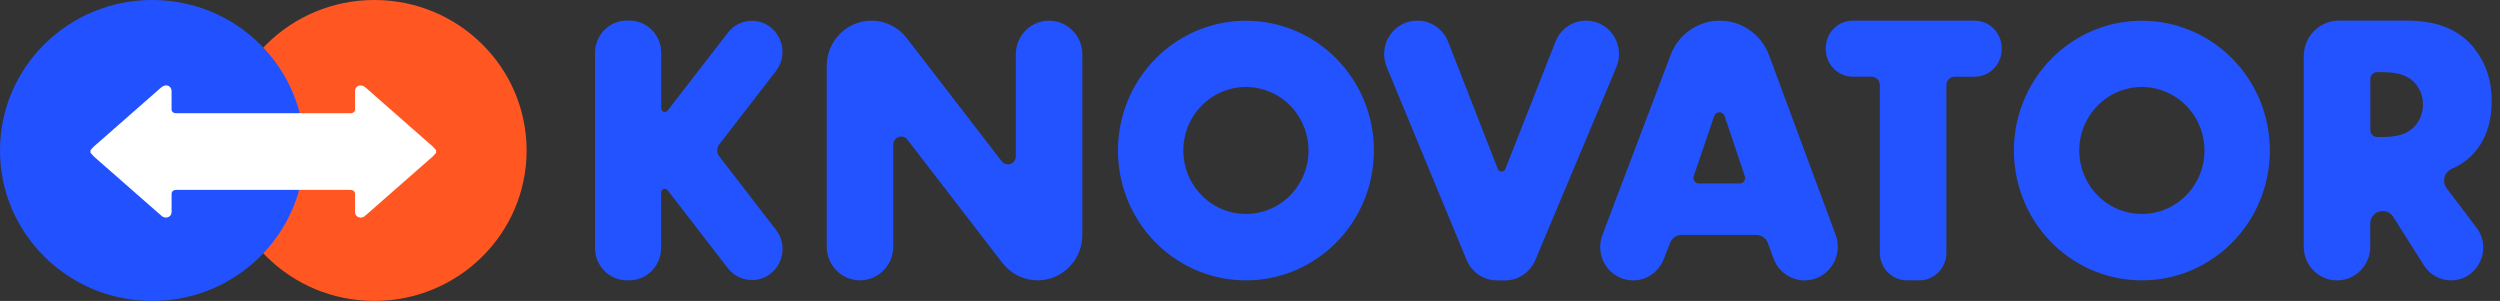 <?xml version="1.0" encoding="UTF-8"?> <svg xmlns="http://www.w3.org/2000/svg" width="216" height="26" viewBox="0 0 216 26" fill="none"><rect x="0" y="0" width="216" height="26" fill="#333333" stroke="none"/><ellipse cx="32.347" cy="13" rx="13.152" ry="13" fill="#FF5622"></ellipse><ellipse cx="13.152" cy="13" rx="13.152" ry="13" fill="#2252FF"></ellipse><path d="M37.679 12.977V13.197C37.585 13.315 37.483 13.428 37.373 13.535C35.458 15.218 33.541 16.9 31.622 18.579C31.57 18.63 31.512 18.677 31.45 18.718C31.387 18.758 31.314 18.783 31.237 18.793C31.161 18.803 31.083 18.796 31.01 18.774C30.937 18.752 30.871 18.715 30.817 18.665C30.764 18.616 30.725 18.556 30.703 18.491C30.684 18.421 30.674 18.349 30.675 18.276V16.783C30.675 16.535 30.535 16.409 30.245 16.405C30.203 16.403 30.16 16.403 30.118 16.405H25.148C24.52 16.405 23.889 16.405 23.26 16.405H22.236C21.606 16.405 20.975 16.405 20.346 16.405H15.383C15.341 16.403 15.299 16.403 15.257 16.405C14.964 16.405 14.826 16.535 14.826 16.783V18.276C14.825 18.349 14.815 18.421 14.796 18.491C14.775 18.556 14.736 18.616 14.682 18.665C14.629 18.714 14.563 18.751 14.49 18.773C14.417 18.796 14.339 18.802 14.263 18.793C14.187 18.783 14.114 18.758 14.051 18.718C13.988 18.676 13.929 18.629 13.874 18.579C11.96 16.898 10.043 15.216 8.124 13.535C8.016 13.427 7.915 13.314 7.82 13.197V12.977C7.92 12.87 8.006 12.751 8.116 12.654C10.042 10.96 11.97 9.268 13.9 7.578C13.999 7.487 14.125 7.421 14.264 7.388C14.57 7.33 14.817 7.553 14.823 7.862V9.352C14.823 9.406 14.823 9.45 14.823 9.503C14.833 9.574 14.87 9.64 14.928 9.69C14.986 9.74 15.062 9.772 15.142 9.779C15.208 9.779 15.278 9.779 15.343 9.779H30.15C30.216 9.779 30.286 9.779 30.352 9.779C30.433 9.772 30.51 9.741 30.569 9.691C30.628 9.641 30.665 9.575 30.676 9.503C30.676 9.452 30.676 9.405 30.676 9.352V7.862C30.676 7.553 30.93 7.33 31.236 7.388C31.376 7.421 31.503 7.487 31.605 7.578C33.532 9.264 35.458 10.956 37.384 12.654C37.49 12.756 37.588 12.864 37.679 12.977Z" fill="white"></path><path d="M89.65 24.221C89.064 24.221 88.485 24.085 87.958 23.825C87.431 23.565 86.97 23.186 86.608 22.719L78.398 12.064C78.31 11.951 78.19 11.867 78.054 11.826C77.917 11.785 77.772 11.789 77.637 11.836C77.503 11.883 77.386 11.971 77.303 12.088C77.221 12.206 77.177 12.347 77.177 12.491V21.305C77.177 22.079 76.874 22.82 76.335 23.367C75.796 23.914 75.065 24.221 74.303 24.221C73.925 24.221 73.551 24.145 73.203 23.999C72.854 23.853 72.537 23.638 72.27 23.367C72.003 23.096 71.791 22.775 71.647 22.421C71.502 22.068 71.428 21.688 71.428 21.305V5.705C71.428 4.665 71.835 3.668 72.56 2.932C73.285 2.197 74.268 1.784 75.293 1.783C75.88 1.782 76.46 1.918 76.988 2.179C77.517 2.439 77.979 2.819 78.341 3.288L86.544 13.932C86.632 14.046 86.751 14.129 86.887 14.17C87.023 14.211 87.168 14.208 87.302 14.162C87.436 14.116 87.553 14.029 87.636 13.913C87.719 13.796 87.764 13.657 87.766 13.513V4.708C87.765 4.324 87.838 3.944 87.982 3.59C88.126 3.235 88.337 2.913 88.604 2.641C88.871 2.369 89.188 2.154 89.537 2.007C89.886 1.859 90.261 1.783 90.639 1.783C91.016 1.783 91.39 1.859 91.739 2.005C92.088 2.152 92.404 2.367 92.671 2.637C92.938 2.908 93.15 3.23 93.294 3.583C93.439 3.937 93.513 4.316 93.513 4.699V20.301C93.513 20.816 93.413 21.326 93.218 21.801C93.024 22.277 92.739 22.709 92.38 23.073C92.022 23.437 91.596 23.726 91.127 23.923C90.658 24.119 90.155 24.221 89.648 24.221H89.65Z" fill="#2253FF"></path><path d="M158.602 20.293L152.841 4.762C152.515 3.889 151.936 3.137 151.179 2.605C150.422 2.073 149.525 1.787 148.604 1.784C147.684 1.781 146.784 2.061 146.024 2.588C145.264 3.115 144.679 3.863 144.348 4.734L138.446 20.304C138.25 20.825 138.206 21.392 138.32 21.937C138.434 22.483 138.701 22.983 139.089 23.378C139.422 23.717 139.833 23.967 140.285 24.105C140.737 24.243 141.216 24.264 141.679 24.167C142.141 24.07 142.572 23.857 142.933 23.548C143.294 23.239 143.573 22.844 143.745 22.398L144.291 20.991C144.37 20.787 144.507 20.611 144.686 20.488C144.864 20.364 145.075 20.298 145.291 20.298H151.745C151.965 20.298 152.179 20.366 152.36 20.494C152.54 20.622 152.677 20.803 152.751 21.013L153.228 22.322C153.431 22.88 153.797 23.361 154.277 23.701C154.757 24.042 155.329 24.225 155.915 24.227C156.261 24.227 156.604 24.162 156.927 24.036C157.639 23.765 158.214 23.218 158.528 22.516C158.842 21.814 158.869 21.014 158.602 20.293ZM150.301 15.852H146.788C146.734 15.853 146.681 15.845 146.63 15.829C146.512 15.787 146.415 15.699 146.36 15.584C146.306 15.47 146.298 15.338 146.339 15.218L148.106 10.027C148.137 9.931 148.198 9.848 148.278 9.789C148.359 9.729 148.456 9.697 148.556 9.697C148.655 9.697 148.752 9.729 148.833 9.789C148.914 9.848 148.974 9.931 149.005 10.027L150.751 15.218C150.768 15.268 150.778 15.32 150.779 15.373C150.778 15.501 150.727 15.623 150.638 15.713C150.548 15.803 150.427 15.853 150.301 15.852Z" fill="#2253FF"></path><path d="M211.385 16.256C211.333 16.18 211.287 16.099 211.248 16.014C211.139 15.748 211.139 15.449 211.246 15.182C211.353 14.915 211.56 14.702 211.822 14.59C212.461 14.324 213.044 13.937 213.538 13.448C214.705 12.265 215.287 10.681 215.284 8.695C215.284 6.96 214.78 5.455 213.767 4.168C212.515 2.577 210.584 1.781 207.973 1.78H202.066C201.263 1.783 200.495 2.108 199.928 2.684C199.361 3.26 199.043 4.041 199.043 4.855V21.312C199.042 21.694 199.116 22.073 199.26 22.427C199.405 22.78 199.616 23.101 199.883 23.371C200.285 23.778 200.797 24.056 201.354 24.169C201.912 24.281 202.489 24.224 203.014 24.003C203.54 23.783 203.989 23.41 204.305 22.931C204.621 22.452 204.79 21.889 204.791 21.312V19.32C204.791 18.236 206.19 17.821 206.769 18.731L209.43 22.93C209.681 23.327 210.027 23.654 210.435 23.879C210.844 24.105 211.301 24.223 211.766 24.223C214.075 24.223 215.377 21.547 213.978 19.684L211.385 16.256ZM208.479 11.06C207.951 11.573 207.076 11.836 205.863 11.836H205.385C205.307 11.836 205.23 11.82 205.158 11.79C205.086 11.759 205.02 11.714 204.965 11.658C204.911 11.601 204.867 11.535 204.838 11.461C204.809 11.388 204.794 11.309 204.795 11.23V6.834C204.795 6.755 204.81 6.677 204.839 6.604C204.869 6.531 204.912 6.465 204.967 6.409C205.022 6.353 205.087 6.309 205.159 6.279C205.23 6.249 205.307 6.233 205.385 6.233H205.863C207.062 6.233 207.937 6.487 208.478 7.006C208.756 7.26 208.977 7.572 209.126 7.92C209.275 8.268 209.349 8.645 209.343 9.025C209.349 9.407 209.275 9.786 209.126 10.136C208.977 10.487 208.757 10.802 208.479 11.06Z" fill="#2253FF"></path><path d="M67.049 19.861L62.15 13.518C62.035 13.368 61.972 13.184 61.972 12.994C61.972 12.804 62.035 12.62 62.15 12.47L67.039 6.14C68.399 4.378 67.162 1.797 64.957 1.797C64.558 1.798 64.165 1.89 63.807 2.067C63.449 2.244 63.136 2.502 62.89 2.82L57.692 9.541C57.653 9.597 57.598 9.638 57.534 9.659C57.47 9.68 57.401 9.68 57.338 9.658C57.274 9.636 57.22 9.593 57.182 9.537C57.144 9.48 57.126 9.413 57.129 9.345V4.568C57.129 3.827 56.838 3.116 56.322 2.592C55.805 2.067 55.104 1.773 54.373 1.773L54.166 1.773C53.435 1.773 52.734 2.067 52.217 2.591C51.7 3.115 51.409 3.826 51.409 4.567V21.423C51.409 22.163 51.698 22.874 52.214 23.398C52.729 23.922 53.429 24.218 54.159 24.22H54.365C54.727 24.22 55.086 24.147 55.42 24.007C55.755 23.866 56.058 23.66 56.314 23.401C56.57 23.141 56.773 22.833 56.912 22.494C57.05 22.155 57.121 21.791 57.121 21.424V16.635C57.122 16.568 57.142 16.503 57.18 16.449C57.218 16.395 57.272 16.354 57.334 16.333C57.396 16.311 57.463 16.309 57.526 16.328C57.589 16.347 57.644 16.385 57.685 16.438L62.882 23.168C63.129 23.487 63.443 23.745 63.803 23.923C64.162 24.101 64.556 24.194 64.956 24.195C67.169 24.205 68.41 21.623 67.049 19.861Z" fill="#2253FF"></path><path d="M170.606 6.627H168.89C168.698 6.627 168.514 6.704 168.378 6.842C168.243 6.98 168.167 7.166 168.167 7.361V21.849C168.167 22.16 168.106 22.468 167.989 22.756C167.871 23.044 167.699 23.305 167.482 23.526C167.265 23.746 167.007 23.921 166.724 24.04C166.44 24.159 166.136 24.221 165.829 24.221H164.756C164.136 24.221 163.541 23.971 163.102 23.526C162.664 23.081 162.417 22.478 162.417 21.849V7.357C162.417 7.162 162.34 6.975 162.205 6.838C162.069 6.7 161.885 6.623 161.693 6.623H160.083C159.463 6.623 158.868 6.373 158.429 5.928C157.99 5.483 157.744 4.88 157.744 4.251V4.152C157.745 3.524 157.992 2.921 158.43 2.477C158.869 2.033 159.463 1.783 160.083 1.783H170.606C170.914 1.783 171.218 1.845 171.502 1.964C171.785 2.083 172.043 2.258 172.26 2.478C172.478 2.699 172.65 2.96 172.767 3.248C172.885 3.536 172.945 3.845 172.945 4.156V4.255C172.945 4.566 172.884 4.875 172.767 5.163C172.649 5.451 172.477 5.712 172.26 5.932C172.043 6.153 171.785 6.327 171.501 6.447C171.218 6.566 170.913 6.627 170.606 6.627Z" fill="#2253FF"></path><path d="M139.654 5.803L132.652 22.47C132.433 22.991 132.068 23.435 131.603 23.747C131.137 24.059 130.591 24.225 130.033 24.225H129.337C128.776 24.225 128.228 24.057 127.761 23.742C127.294 23.428 126.929 22.981 126.712 22.456L119.812 5.791C119.63 5.351 119.557 4.873 119.602 4.399C119.646 3.924 119.806 3.468 120.066 3.071C120.326 2.674 120.679 2.349 121.094 2.124C121.508 1.9 121.971 1.782 122.441 1.783H122.473C123.044 1.784 123.601 1.958 124.073 2.284C124.545 2.61 124.91 3.073 125.119 3.611L129.409 14.595C129.435 14.661 129.48 14.718 129.538 14.759C129.597 14.799 129.666 14.82 129.736 14.82C129.807 14.82 129.876 14.799 129.935 14.759C129.993 14.718 130.038 14.661 130.064 14.595L134.392 3.601C134.603 3.064 134.968 2.604 135.44 2.28C135.911 1.956 136.468 1.783 137.038 1.783C137.508 1.783 137.972 1.901 138.386 2.127C138.801 2.353 139.154 2.68 139.413 3.079C139.673 3.477 139.831 3.934 139.873 4.41C139.915 4.885 139.841 5.364 139.656 5.803H139.654Z" fill="#2253FF"></path><path d="M107.648 1.791C105.461 1.791 103.323 2.448 101.505 3.681C99.687 4.913 98.269 6.665 97.433 8.714C96.596 10.764 96.377 13.019 96.803 15.195C97.23 17.37 98.283 19.369 99.829 20.938C101.376 22.506 103.346 23.575 105.491 24.007C107.636 24.44 109.859 24.218 111.88 23.369C113.9 22.52 115.627 21.082 116.842 19.238C118.057 17.393 118.706 15.225 118.706 13.007C118.706 11.534 118.421 10.075 117.866 8.713C117.31 7.352 116.496 6.115 115.469 5.074C114.442 4.032 113.223 3.206 111.881 2.643C110.539 2.079 109.101 1.79 107.648 1.791ZM107.648 18.487C106.578 18.487 105.532 18.165 104.643 17.563C103.753 16.96 103.06 16.103 102.65 15.1C102.241 14.098 102.134 12.995 102.342 11.93C102.551 10.866 103.066 9.888 103.823 9.121C104.579 8.353 105.543 7.831 106.592 7.619C107.642 7.408 108.729 7.516 109.718 7.932C110.706 8.347 111.551 9.05 112.145 9.953C112.739 10.855 113.056 11.916 113.056 13.001C113.056 14.456 112.486 15.851 111.472 16.88C110.459 17.909 109.083 18.486 107.649 18.487H107.648Z" fill="#2253FF"></path><path d="M185.058 1.791C182.871 1.791 180.733 2.448 178.915 3.681C177.097 4.913 175.679 6.665 174.842 8.714C174.005 10.764 173.786 13.019 174.213 15.195C174.64 17.37 175.693 19.369 177.239 20.938C178.786 22.506 180.756 23.575 182.901 24.007C185.046 24.44 187.269 24.218 189.29 23.369C191.31 22.52 193.037 21.082 194.252 19.238C195.467 17.393 196.116 15.225 196.116 13.007C196.116 11.534 195.831 10.075 195.275 8.714C194.72 7.353 193.905 6.116 192.878 5.074C191.852 4.032 190.632 3.206 189.29 2.643C187.949 2.079 186.51 1.79 185.058 1.791ZM185.058 18.487C183.988 18.487 182.942 18.166 182.052 17.563C181.163 16.96 180.469 16.104 180.059 15.101C179.65 14.099 179.542 12.995 179.751 11.931C179.96 10.867 180.475 9.889 181.231 9.121C181.988 8.354 182.951 7.831 184.001 7.619C185.05 7.408 186.138 7.516 187.126 7.932C188.115 8.347 188.959 9.05 189.554 9.953C190.148 10.855 190.465 11.916 190.465 13.001C190.465 14.456 189.895 15.851 188.881 16.88C187.867 17.909 186.492 18.486 185.058 18.487Z" fill="#2253FF"></path></svg> 